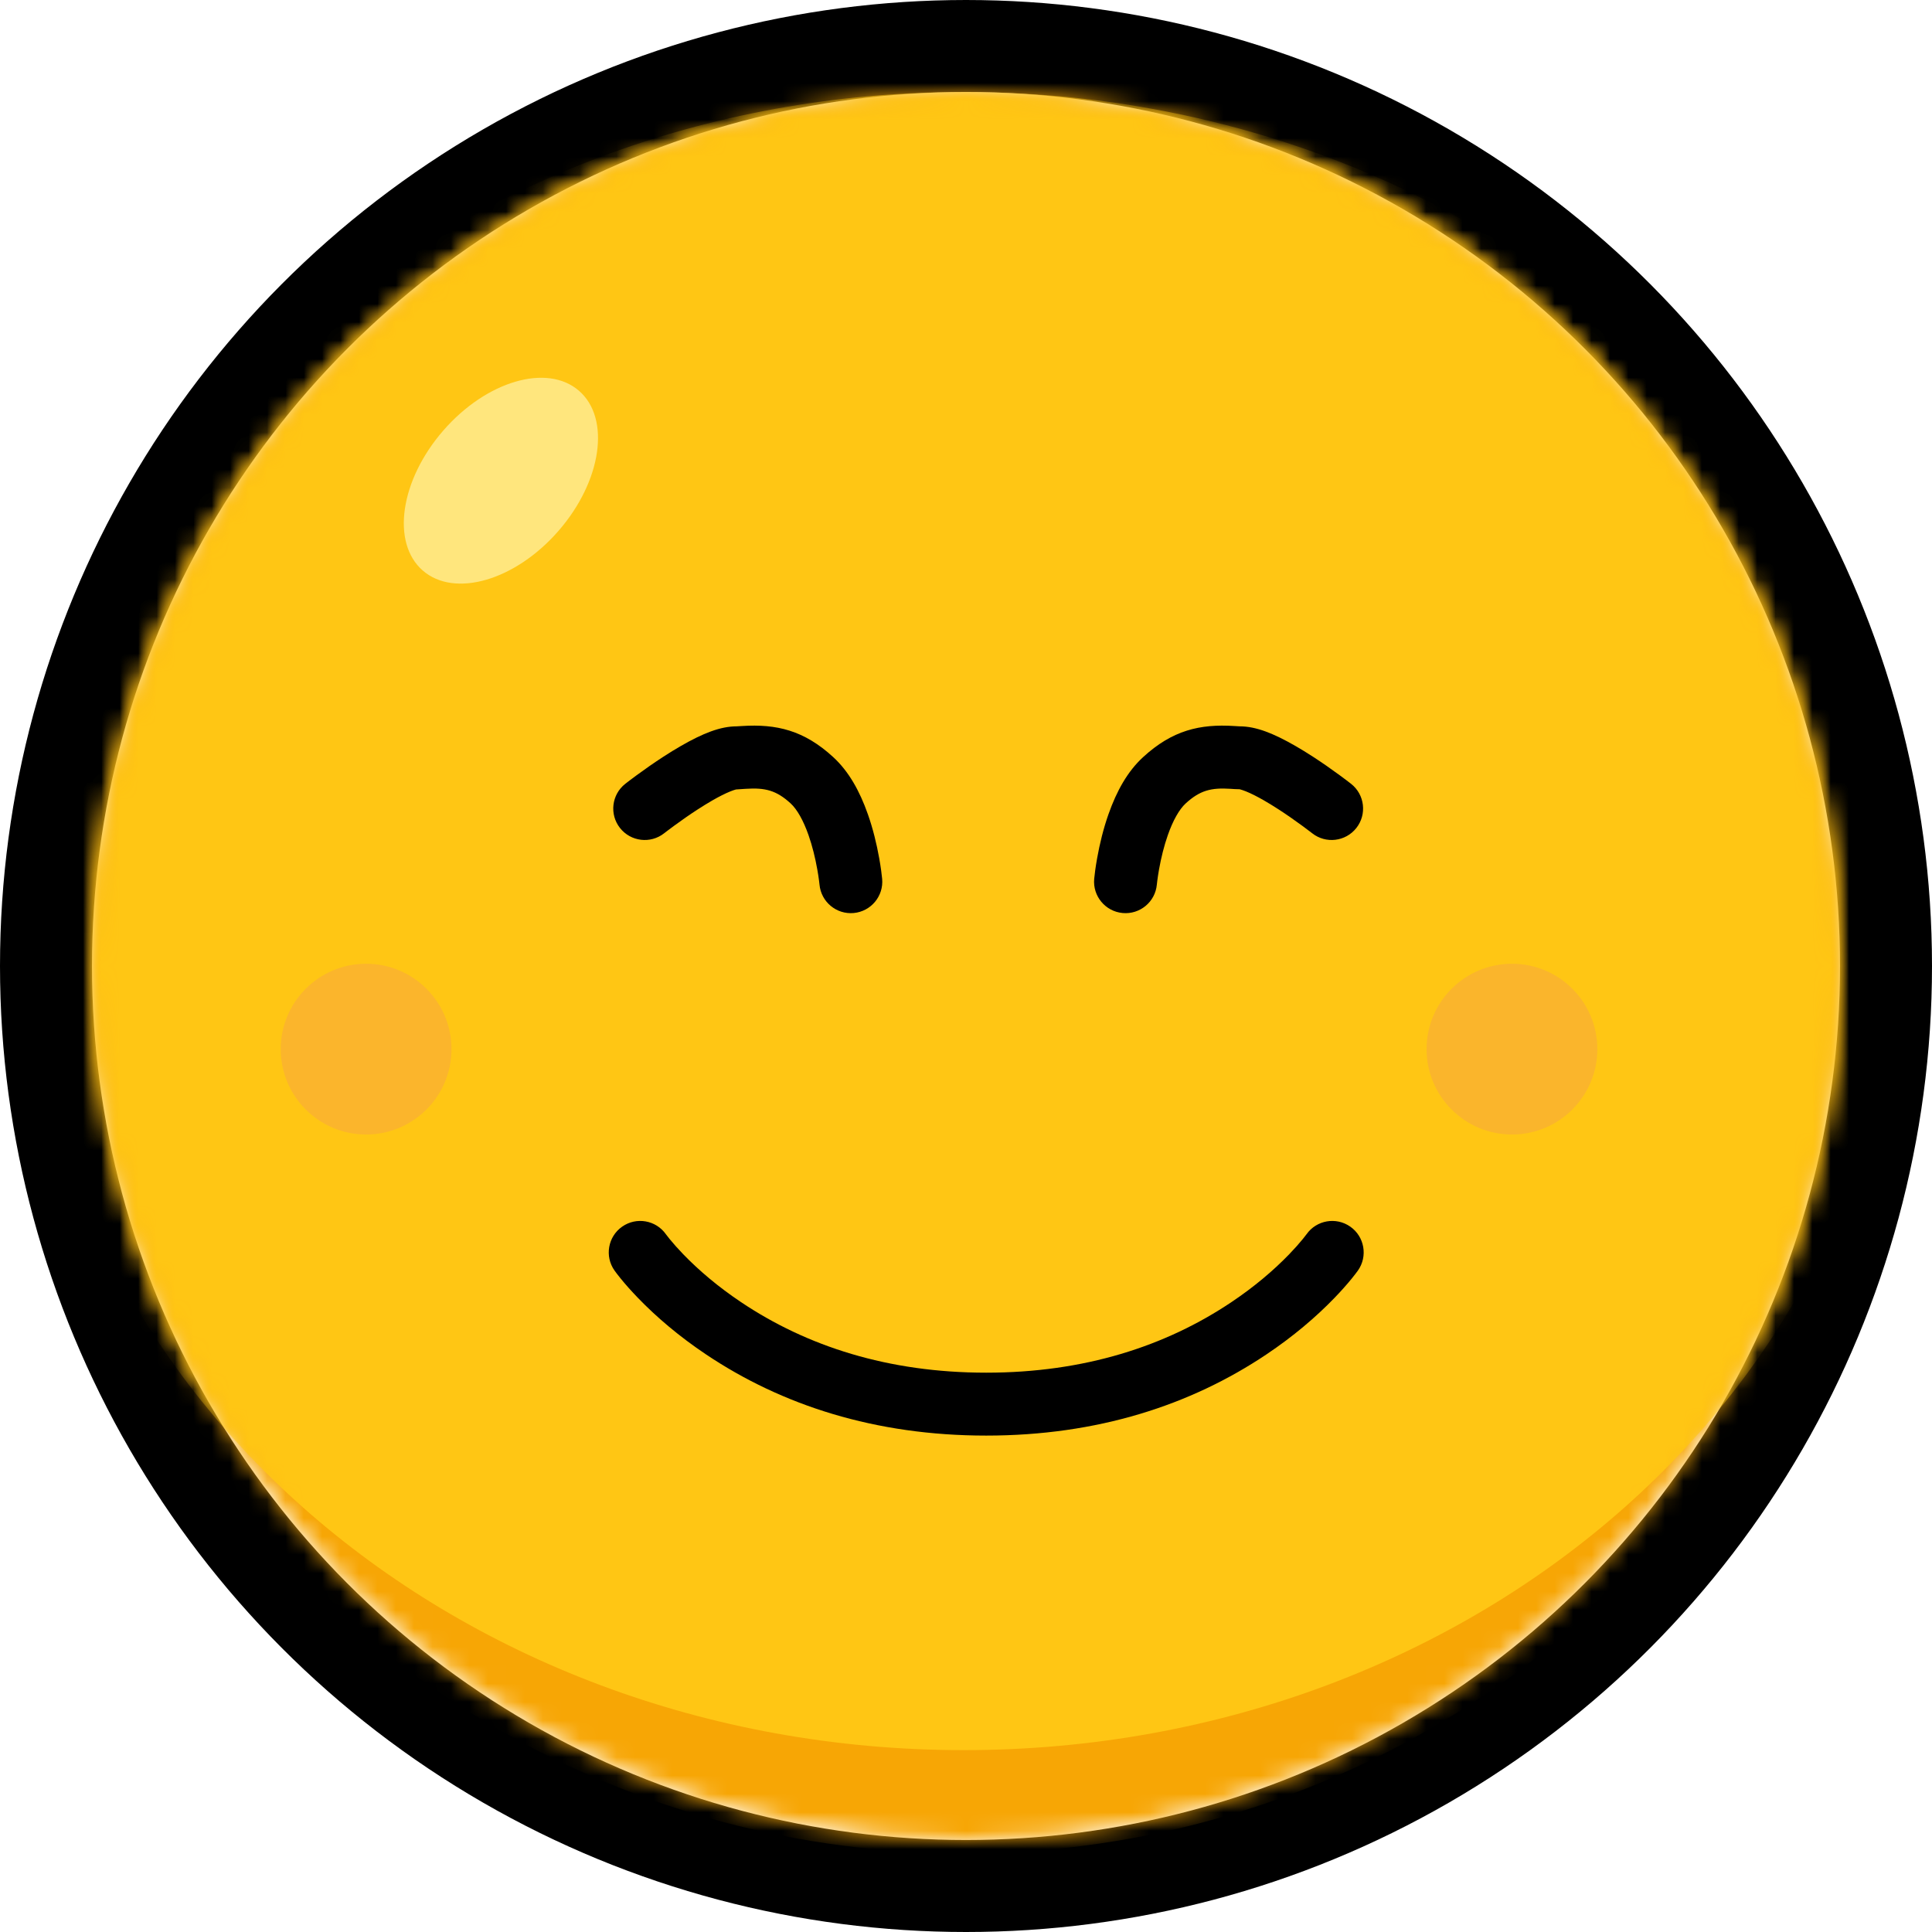 <svg xmlns="http://www.w3.org/2000/svg" xmlns:xlink="http://www.w3.org/1999/xlink" width="105" height="105" viewBox="0 0 105 105">
  <defs>
    <circle id="fine-footer-a" cx="47.5" cy="47.5" r="47.5"/>
  </defs>
  <g fill="none" fill-rule="evenodd" transform="translate(5 5)">
    <mask id="fine-footer-b" fill="#fff">
      <use xlink:href="#fine-footer-a"/>
    </mask>
    <circle cx="47.5" cy="47.5" r="50" stroke="#000" stroke-width="5"/>
    <circle cx="47.378" cy="44.936" r="50.797" fill="#F7A605" mask="url(#fine-footer-b)"/>
    <path fill="#FFC614" d="M47.378,90.116 C19.324,90.116 -3.419,69.943 -3.419,45.058 C-3.419,20.173 19.324,0 47.378,0 C75.432,0 98.175,20.173 98.175,45.058 C98.175,69.943 75.432,90.116 47.378,90.116 Z" mask="url(#fine-footer-b)"/>
    <path fill="#000" fill-rule="nonzero" d="M31.095 40.286C31.117 40.27 31.162 40.234 31.229 40.183 31.345 40.095 31.477 39.996 31.622 39.889 32.037 39.584 32.474 39.279 32.909 38.997 33.19 38.815 33.461 38.648 33.716 38.501 34.089 38.287 34.42 38.121 34.69 38.012 34.814 37.962 34.919 37.927 34.999 37.906 35.122 37.894 35.208 37.89 35.312 37.885 35.347 37.883 35.382 37.88 35.43 37.877 35.486 37.874 35.517 37.872 35.541 37.87 36.577 37.804 37.191 37.947 37.975 38.669 38.321 38.988 38.661 39.589 38.942 40.388 39.146 40.97 39.304 41.609 39.418 42.251 39.459 42.476 39.49 42.685 39.514 42.87 39.528 42.976 39.535 43.046 39.538 43.074 39.624 44.015 40.456 44.707 41.396 44.621 42.336 44.535 43.029 43.703 42.943 42.763 42.921 42.524 42.871 42.138 42.785 41.651 42.64 40.841 42.44 40.029 42.168 39.256 41.719 37.975 41.119 36.916 40.291 36.154 38.698 34.687 37.201 34.338 35.322 34.458 35.071 34.474 35.064 34.475 35.035 34.475 34.146 34.475 33.193 34.859 32.013 35.537 31.701 35.716 31.378 35.915 31.048 36.129 30.553 36.451 30.063 36.792 29.598 37.134 29.318 37.34 29.105 37.502 28.982 37.599 28.24 38.183 28.111 39.257 28.695 39.999 29.279 40.741 30.353 40.87 31.095 40.286zM57.872 43.074C57.875 43.046 57.882 42.976 57.896 42.87 57.92 42.685 57.951 42.476 57.991 42.251 58.106 41.609 58.264 40.97 58.468 40.388 58.748 39.589 59.089 38.988 59.435 38.669 60.219 37.947 60.833 37.804 61.869 37.87 61.893 37.872 61.924 37.874 61.98 37.877 62.027 37.88 62.063 37.883 62.098 37.885 62.202 37.89 62.288 37.894 62.375 37.894 62.491 37.927 62.596 37.962 62.72 38.012 62.99 38.121 63.321 38.287 63.694 38.501 63.949 38.648 64.22 38.815 64.501 38.997 64.936 39.279 65.373 39.584 65.788 39.889 65.933 39.996 66.065 40.095 66.18 40.183 66.248 40.234 66.293 40.27 66.315 40.286 67.057 40.87 68.131 40.741 68.715 39.999 69.299 39.257 69.17 38.183 68.428 37.599 68.305 37.502 68.092 37.34 67.812 37.134 67.347 36.792 66.857 36.451 66.362 36.129 66.032 35.915 65.709 35.716 65.397 35.537 64.217 34.859 63.264 34.475 62.375 34.475 62.346 34.475 62.339 34.474 62.088 34.458 60.209 34.338 58.712 34.687 57.119 36.154 56.29 36.916 55.691 37.975 55.242 39.256 54.97 40.029 54.77 40.841 54.625 41.651 54.539 42.138 54.489 42.524 54.467 42.763 54.381 43.703 55.074 44.535 56.014 44.621 56.954 44.707 57.786 44.015 57.872 43.074z" mask="url(#fine-footer-b)"/>
    <path fill="#FFE67D" d="M17.978,26.009 C19.708,27.513 23.012,26.546 25.357,23.848 C27.702,21.151 28.2,17.745 26.469,16.24 C24.739,14.736 21.435,15.703 19.09,18.401 C16.745,21.098 16.247,24.505 17.978,26.009 Z" mask="url(#fine-footer-b)"/>
    <path fill="#000" fill-rule="nonzero" d="M28.396,64.049 C28.465,64.146 28.58,64.299 28.745,64.501 C29.004,64.819 29.314,65.168 29.675,65.542 C30.69,66.592 31.919,67.636 33.369,68.608 C37.487,71.368 42.559,73.021 48.599,73.021 C54.639,73.021 59.711,71.368 63.829,68.608 C65.279,67.636 66.508,66.592 67.523,65.542 C67.884,65.168 68.193,64.819 68.453,64.501 C68.617,64.299 68.733,64.146 68.802,64.049 C69.345,63.277 69.16,62.21 68.387,61.667 C67.615,61.124 66.549,61.309 66.006,62.081 C65.983,62.113 65.916,62.201 65.805,62.338 C65.604,62.584 65.358,62.862 65.065,63.166 C64.212,64.048 63.167,64.936 61.925,65.768 C58.353,68.162 53.936,69.602 48.599,69.602 C43.262,69.602 38.845,68.162 35.273,65.768 C34.031,64.936 32.986,64.048 32.133,63.166 C31.84,62.862 31.594,62.584 31.393,62.338 C31.282,62.201 31.215,62.113 31.192,62.081 C30.649,61.309 29.583,61.124 28.811,61.667 C28.038,62.21 27.853,63.277 28.396,64.049 Z" mask="url(#fine-footer-b)"/>
    <circle cx="14.897" cy="52.018" r="4.64" fill="#FBB52C" mask="url(#fine-footer-b)"/>
    <circle cx="77.172" cy="52.018" r="4.64" fill="#FAB52C" mask="url(#fine-footer-b)"/>
  </g>
</svg>
